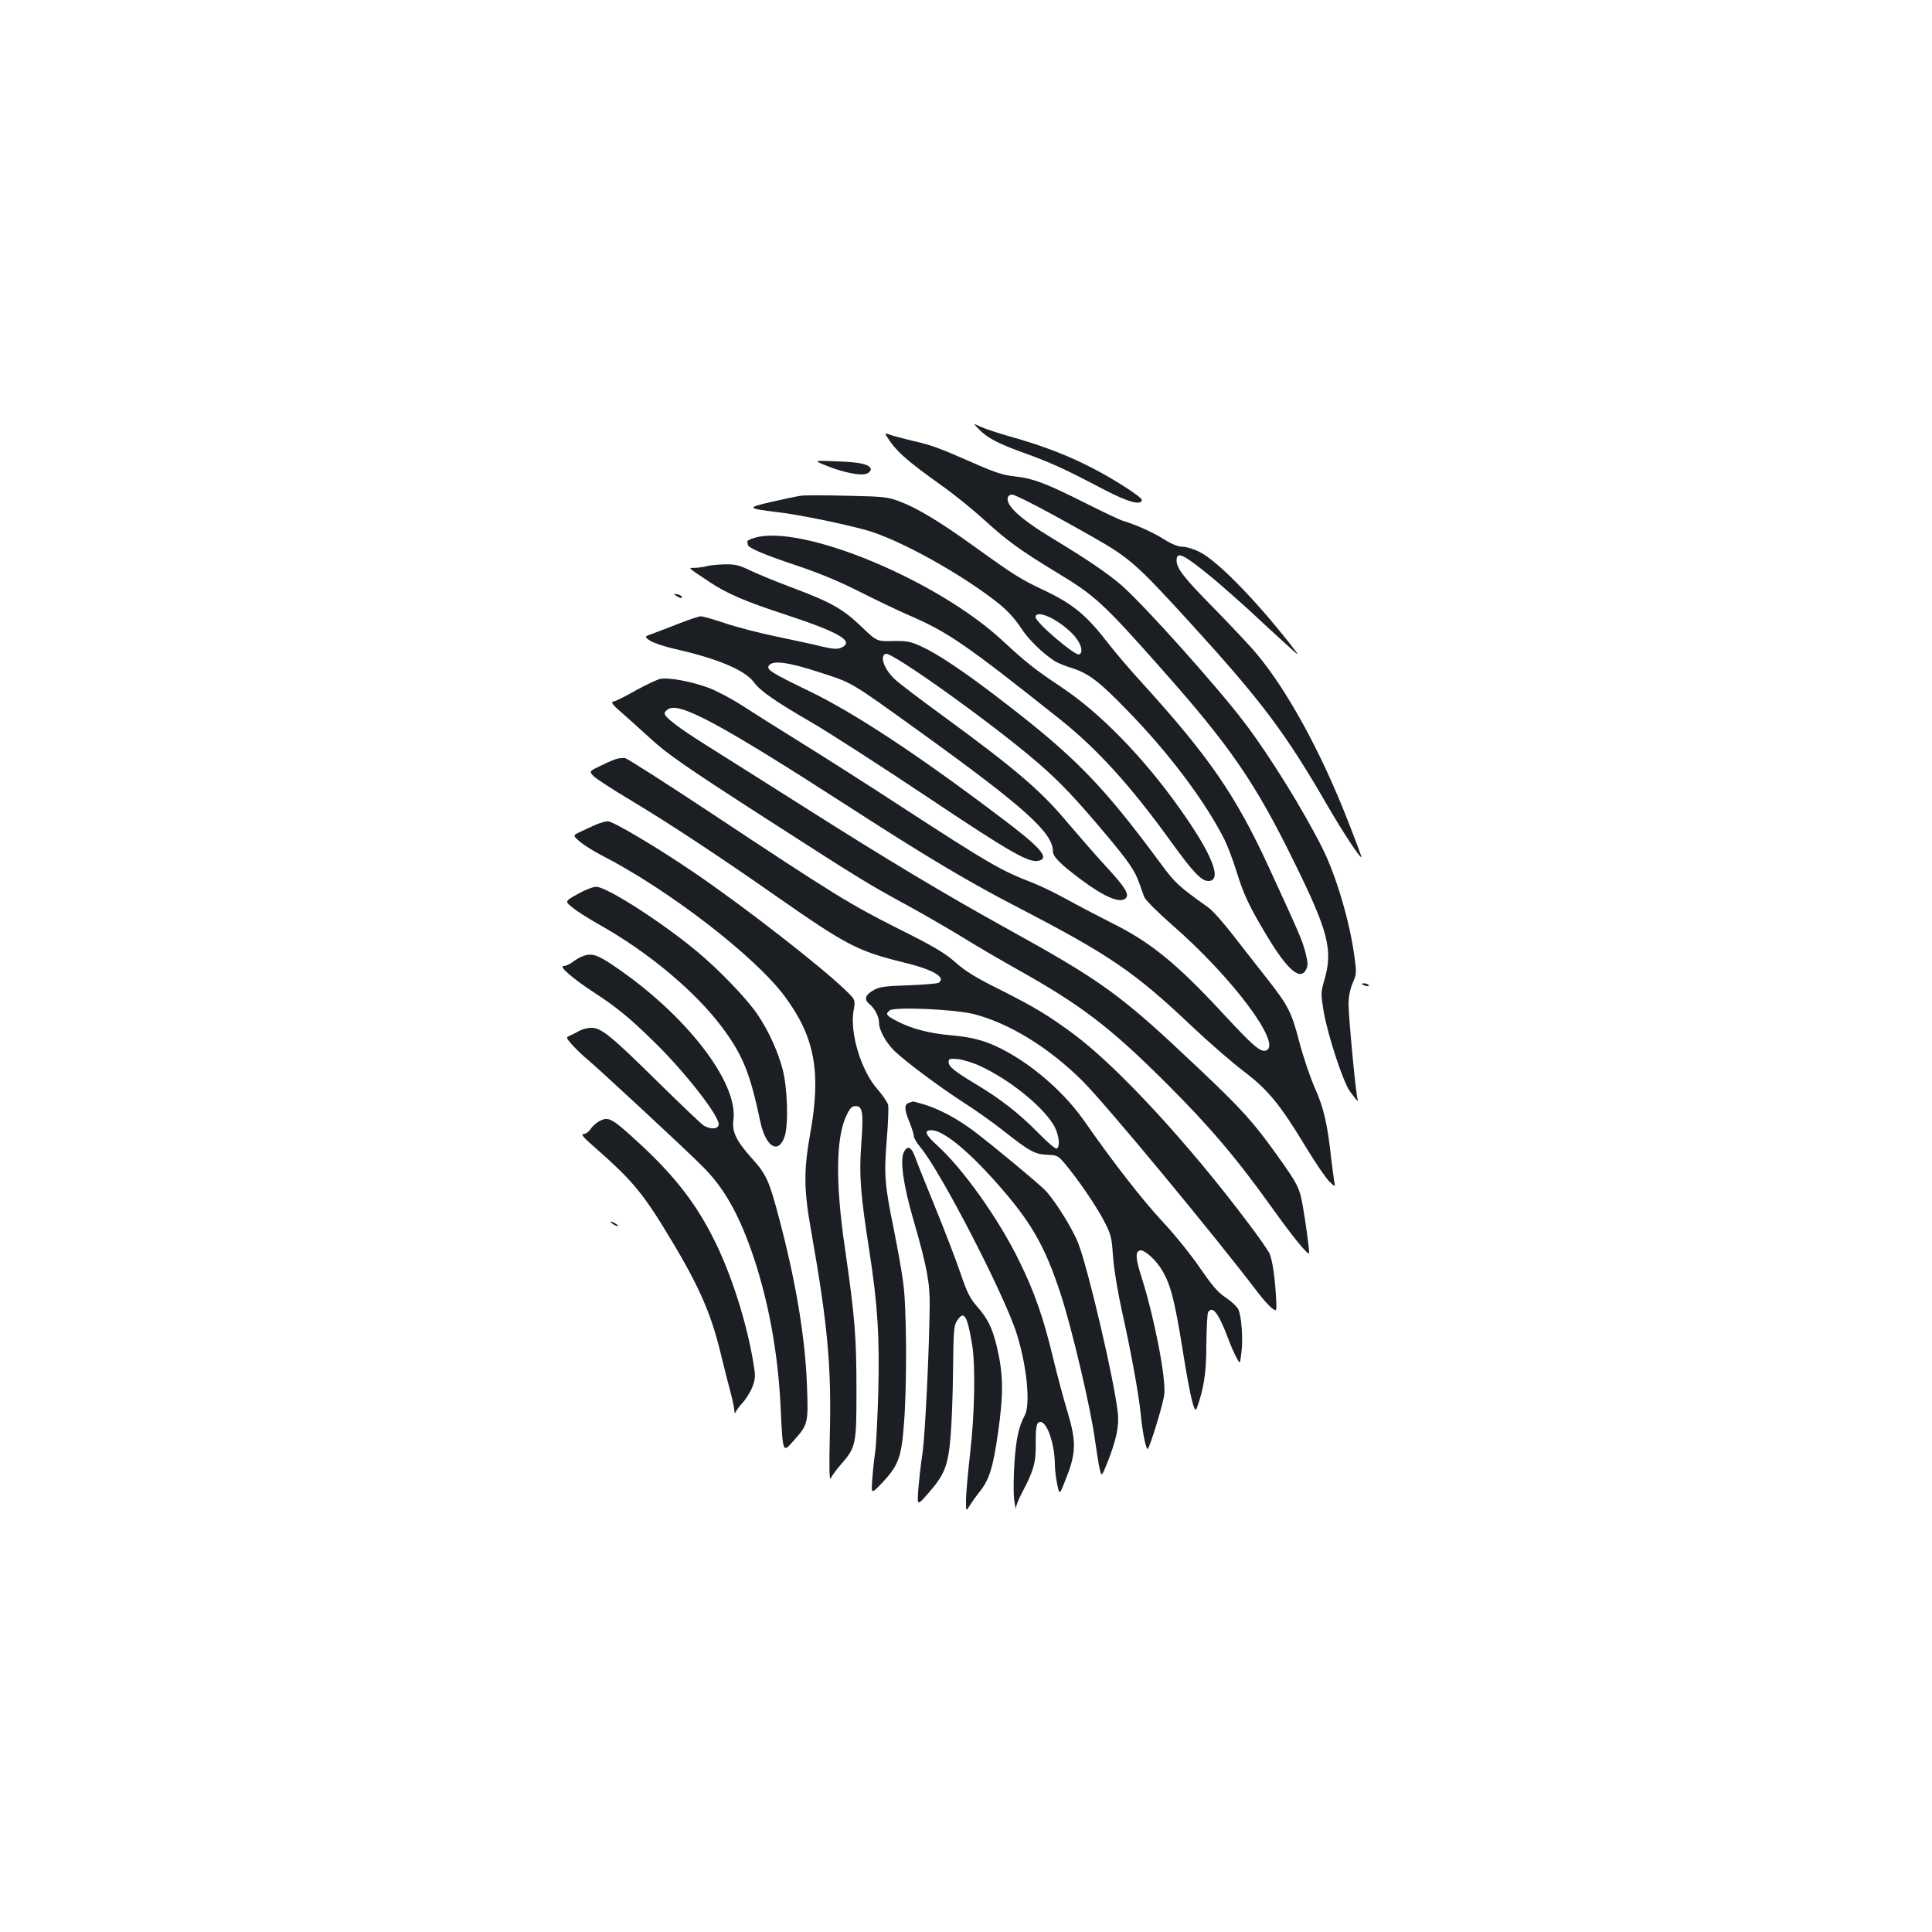 <?xml version="1.0" standalone="no"?>
<!DOCTYPE svg PUBLIC "-//W3C//DTD SVG 20010904//EN"
 "http://www.w3.org/TR/2001/REC-SVG-20010904/DTD/svg10.dtd">
<svg version="1.0" xmlns="http://www.w3.org/2000/svg"
 width="1000pt" height="1000pt" viewBox="0 0 1000 1000"
 preserveAspectRatio="xMidYMid meet">
<g transform="translate(0,1000) scale(0.1,-0.1)"
fill="#1b1f23" stroke="none">
<path d="M5066 7779 c44 -46 99 -75 247 -128 137 -50 203 -81 409 -189 117
-61 188 -80 188 -49 0 7 -44 40 -97 73 -188 118 -355 190 -583 254 -63 18
-133 41 -154 51 -40 19 -40 19 -10 -12z"/>
<path d="M4586 7747 c52 -83 96 -123 296 -266 62 -44 160 -124 218 -177 113
-103 182 -153 366 -265 201 -121 242 -158 544 -499 357 -402 487 -590 690
-1005 176 -357 200 -453 155 -607 -19 -66 -19 -71 -3 -168 22 -123 100 -360
135 -409 39 -52 46 -59 39 -36 -9 31 -46 423 -46 488 0 37 8 76 21 108 21 47
21 55 9 142 -25 181 -95 418 -166 558 -98 196 -276 483 -402 648 -141 186
-510 598 -633 708 -68 60 -179 136 -356 243 -174 105 -251 176 -236 218 3 6
12 12 21 12 19 0 187 -88 414 -217 195 -111 227 -138 515 -454 360 -395 488
-564 704 -939 79 -136 169 -273 176 -267 1 2 -33 94 -77 205 -135 344 -309
661 -465 847 -32 39 -131 144 -220 235 -158 160 -195 208 -195 249 0 51 37 32
190 -94 50 -42 131 -114 180 -158 48 -45 129 -120 181 -167 93 -85 93 -85 34
-10 -182 231 -376 429 -466 473 -29 15 -68 27 -87 27 -23 0 -56 13 -96 38 -55
35 -150 78 -216 97 -14 4 -104 47 -202 96 -201 101 -265 124 -363 134 -54 6
-102 22 -210 70 -176 77 -209 90 -318 115 -49 12 -100 25 -113 31 -19 7 -23 6
-18 -4z"/>
<path d="M4279 7589 c91 -37 184 -54 211 -39 12 6 19 17 17 23 -7 24 -55 35
-175 39 -123 5 -123 5 -53 -23z"/>
<path d="M4145 7434 c-16 -2 -84 -16 -149 -31 -134 -31 -132 -34 29 -54 112
-13 344 -61 462 -94 172 -49 498 -231 685 -381 42 -34 84 -80 111 -122 40 -62
114 -134 178 -175 15 -9 57 -26 93 -37 80 -26 137 -69 269 -205 220 -223 414
-480 515 -681 16 -32 44 -106 62 -164 37 -120 65 -180 158 -335 108 -179 174
-235 204 -170 9 19 7 38 -6 89 -18 65 -29 90 -188 436 -171 372 -310 573 -651
949 -67 73 -148 168 -180 210 -115 149 -184 206 -342 280 -110 52 -149 76
-346 218 -183 132 -302 204 -394 238 -60 23 -82 25 -273 29 -114 3 -220 3
-237 0z m1335 -656 c34 -22 75 -59 91 -82 29 -39 35 -76 14 -83 -23 -7 -225
166 -225 193 0 28 57 15 120 -28z"/>
<path d="M3905 7216 c-22 -6 -39 -15 -37 -19 1 -4 2 -11 2 -15 0 -17 80 -51
250 -108 117 -39 226 -84 330 -137 85 -43 202 -99 260 -124 198 -86 287 -147
774 -534 195 -155 368 -346 576 -634 114 -158 158 -205 194 -205 75 0 22 136
-147 374 -187 264 -409 492 -607 625 -148 99 -184 128 -310 244 -337 314
-1042 607 -1285 533z"/>
<path d="M3660 7070 c-14 -4 -41 -8 -60 -9 -40 -1 -49 8 75 -75 89 -59 184
-100 402 -171 269 -89 347 -135 278 -167 -20 -9 -41 -8 -98 5 -39 10 -146 33
-237 52 -91 19 -212 50 -269 70 -58 19 -113 35 -123 35 -10 0 -59 -16 -110
-36 -51 -20 -113 -44 -138 -53 -46 -16 -46 -16 -14 -38 18 -11 77 -31 131 -43
218 -49 359 -109 405 -171 34 -46 106 -96 293 -205 94 -54 366 -230 606 -390
431 -288 525 -342 576 -329 57 14 10 68 -196 223 -428 324 -759 542 -991 654
-202 98 -226 113 -209 135 22 26 103 15 261 -37 173 -56 153 -44 513 -303 548
-395 695 -527 695 -624 0 -27 38 -65 143 -144 123 -92 205 -127 234 -98 20 20
-4 58 -105 167 -53 58 -142 160 -198 226 -137 164 -267 275 -644 551 -118 86
-230 171 -248 189 -56 52 -80 120 -48 132 31 12 551 -360 783 -560 118 -101
199 -187 358 -376 114 -136 149 -186 171 -249 9 -25 21 -58 26 -73 6 -16 70
-80 149 -149 308 -269 566 -614 483 -646 -29 -11 -66 21 -220 187 -246 266
-381 375 -586 476 -73 37 -176 91 -230 121 -53 29 -130 67 -171 83 -167 64
-228 100 -682 395 -176 115 -412 265 -525 335 -113 70 -248 155 -300 189 -52
34 -129 74 -170 90 -87 33 -208 56 -253 47 -17 -4 -74 -31 -127 -60 -52 -30
-104 -56 -115 -57 -15 -3 -6 -16 50 -64 37 -33 100 -89 139 -125 90 -83 179
-145 601 -417 466 -300 525 -337 720 -443 94 -51 226 -128 295 -170 69 -43
199 -119 290 -170 325 -182 476 -297 763 -583 225 -224 367 -391 550 -647 108
-151 186 -247 193 -237 3 4 -17 155 -31 234 -17 103 -26 121 -133 271 -129
180 -184 240 -411 455 -406 384 -489 444 -1006 730 -307 170 -609 351 -1017
610 -211 133 -447 283 -526 332 -143 90 -212 143 -212 163 0 6 9 16 21 23 62
33 273 -81 929 -504 409 -264 620 -390 887 -528 466 -242 597 -331 891 -610
90 -85 212 -191 272 -236 125 -96 185 -168 322 -395 48 -79 101 -156 118 -173
32 -30 32 -30 26 0 -3 17 -10 71 -16 120 -19 178 -39 263 -84 363 -24 54 -60
160 -80 236 -41 158 -57 190 -172 336 -46 58 -123 157 -172 220 -49 63 -106
128 -128 143 -154 110 -171 125 -246 227 -303 410 -443 553 -833 852 -189 145
-320 232 -404 271 -58 27 -76 30 -149 29 -84 -2 -84 -2 -166 77 -94 90 -157
125 -360 201 -74 28 -168 66 -208 85 -61 30 -83 35 -138 34 -36 -1 -76 -5 -90
-9z"/>
<path d="M3490 6924 c0 -2 9 -8 20 -14 11 -6 20 -7 20 -2 0 6 -9 12 -20 15
-11 3 -20 3 -20 1z"/>
<path d="M3195 6073 c-11 -2 -48 -18 -83 -35 -63 -30 -63 -30 -41 -54 12 -13
98 -69 190 -124 205 -123 454 -287 760 -501 361 -252 419 -282 654 -340 154
-37 225 -78 183 -106 -7 -4 -78 -10 -158 -13 -122 -4 -150 -8 -180 -26 -42
-24 -49 -47 -20 -71 29 -24 50 -66 50 -98 0 -36 34 -99 78 -143 54 -53 225
-181 360 -269 65 -41 155 -106 202 -143 138 -109 165 -124 229 -127 52 -2 58
-5 91 -44 69 -82 160 -215 202 -294 39 -75 42 -87 49 -190 5 -66 24 -181 48
-290 46 -205 86 -427 96 -530 8 -85 26 -175 35 -175 9 0 79 227 86 280 11 82
-51 400 -117 608 -32 99 -34 135 -7 140 22 4 83 -51 113 -103 44 -74 65 -155
106 -410 39 -243 61 -337 73 -305 37 102 50 182 50 330 1 85 5 161 9 168 23
36 54 -4 103 -134 13 -35 32 -79 43 -99 19 -37 19 -37 26 20 10 73 1 192 -15
227 -7 15 -37 43 -66 62 -41 27 -70 62 -133 153 -44 65 -130 172 -191 237
-104 111 -259 310 -408 524 -120 172 -321 335 -495 403 -59 22 -107 32 -190
40 -119 10 -212 35 -289 76 -52 28 -56 34 -33 53 24 20 339 6 436 -19 185 -48
388 -173 563 -347 120 -120 674 -788 906 -1093 25 -33 57 -69 72 -81 27 -21
27 -21 22 67 -6 99 -18 176 -32 213 -6 14 -54 84 -108 155 -311 415 -679 813
-906 982 -130 96 -200 139 -385 232 -121 60 -178 95 -229 141 -56 49 -112 82
-294 173 -249 125 -335 178 -964 595 -237 157 -440 287 -451 288 -11 1 -29 0
-40 -3z m1881 -1592 c149 -70 312 -200 375 -300 29 -46 39 -113 19 -126 -6 -4
-50 34 -98 83 -95 97 -192 173 -317 248 -112 67 -145 93 -145 116 0 18 5 20
49 16 26 -3 79 -19 117 -37z"/>
<path d="M3085 5732 c-22 -10 -58 -26 -80 -37 -41 -19 -41 -19 -5 -50 19 -17
68 -48 108 -69 351 -179 802 -527 956 -736 153 -208 187 -389 130 -705 -35
-197 -34 -292 6 -515 85 -483 104 -694 95 -1055 -4 -168 -2 -233 5 -216 6 12
28 43 50 68 81 92 83 104 83 387 0 277 -8 377 -59 731 -51 346 -48 580 9 695
17 35 27 45 46 45 36 0 41 -34 29 -196 -12 -161 -5 -255 42 -556 43 -279 53
-439 46 -728 -4 -137 -11 -277 -16 -310 -5 -33 -12 -96 -15 -140 -6 -80 -6
-80 51 -20 84 89 100 132 113 306 16 209 14 601 -4 729 -7 58 -30 183 -49 279
-47 228 -51 281 -36 464 7 84 10 164 7 178 -4 14 -28 50 -55 81 -85 96 -144
291 -124 406 10 57 10 57 -42 107 -128 124 -528 435 -781 607 -190 130 -423
268 -449 267 -11 0 -39 -8 -61 -17z"/>
<path d="M2989 5372 c-66 -37 -66 -37 -25 -70 23 -19 82 -56 131 -84 260 -145
506 -351 646 -540 104 -140 142 -235 194 -482 28 -133 94 -173 126 -79 21 60
15 252 -10 348 -25 95 -74 201 -130 284 -54 80 -194 226 -306 320 -183 154
-474 341 -529 341 -17 0 -60 -17 -97 -38z"/>
<path d="M3012 5049 c-13 -5 -35 -18 -49 -29 -14 -11 -35 -20 -46 -20 -27 0
46 -64 150 -132 126 -82 191 -135 321 -263 154 -150 332 -377 332 -424 0 -26
-44 -29 -80 -5 -14 10 -117 108 -230 219 -247 244 -298 285 -348 285 -21 0
-48 -7 -62 -15 -14 -8 -36 -19 -49 -25 -23 -10 -23 -10 15 -53 22 -23 55 -55
74 -70 49 -40 522 -478 599 -557 106 -106 181 -237 251 -436 84 -240 136 -515
150 -799 12 -251 11 -246 66 -184 77 86 78 91 71 284 -9 251 -57 538 -143 864
-53 202 -68 233 -141 314 -81 90 -105 138 -97 199 27 195 -247 548 -619 799
-89 60 -117 68 -165 48z"/>
<path d="M7050 4906 c0 -2 9 -6 20 -9 11 -3 18 -1 14 4 -5 9 -34 13 -34 5z"/>
<path d="M4708 4293 c-28 -7 -29 -32 -3 -95 14 -34 25 -69 25 -79 0 -9 16 -36
36 -60 105 -126 435 -765 497 -964 52 -166 71 -362 42 -419 -32 -60 -45 -119
-54 -243 -5 -70 -6 -157 -2 -193 5 -36 9 -56 10 -44 0 12 15 47 31 78 59 111
72 154 71 248 -1 93 4 118 24 118 35 0 74 -114 75 -219 0 -25 5 -71 12 -103
12 -58 12 -58 46 30 52 130 53 191 9 339 -20 65 -54 192 -76 283 -51 213 -97
344 -177 506 -105 215 -291 477 -426 598 -59 54 -67 76 -27 76 59 0 184 -100
334 -269 180 -202 252 -326 335 -579 58 -177 156 -593 177 -752 9 -63 20 -133
25 -154 10 -40 10 -40 39 32 46 115 62 189 55 256 -16 161 -153 747 -205 881
-29 74 -117 216 -169 272 -36 37 -275 236 -376 312 -82 61 -177 112 -255 135
-30 9 -55 15 -55 15 -1 -1 -8 -3 -18 -6z"/>
<path d="M3099 4195 c-14 -8 -34 -26 -43 -40 -9 -14 -26 -25 -37 -25 -14 0 4
-21 63 -72 177 -155 237 -225 346 -400 183 -297 249 -442 303 -666 17 -70 39
-158 50 -197 10 -38 19 -81 20 -95 0 -15 3 -19 6 -10 3 8 20 31 38 51 18 20
40 56 50 82 15 40 16 54 5 119 -32 200 -109 446 -195 623 -96 198 -209 345
-399 520 -143 131 -156 138 -207 110z"/>
<path d="M4679 4038 c-22 -41 -4 -171 50 -356 68 -236 84 -319 83 -437 -2
-226 -23 -667 -37 -765 -9 -58 -18 -143 -22 -190 -6 -85 -6 -85 51 -20 85 97
103 142 116 292 6 69 12 227 13 350 2 195 4 228 20 251 36 56 53 31 78 -118
19 -111 14 -367 -10 -570 -11 -99 -21 -207 -21 -240 0 -60 0 -60 21 -25 12 19
32 47 44 62 55 65 75 130 101 314 29 202 27 303 -6 442 -24 100 -47 146 -103
210 -35 40 -52 72 -86 173 -23 68 -82 221 -130 339 -48 118 -96 236 -105 263
-19 51 -39 60 -57 25z"/>
<path d="M3160 3676 c0 -3 9 -10 20 -16 11 -6 20 -8 20 -6 0 3 -9 10 -20 16
-11 6 -20 8 -20 6z"/>
</g>
</svg>

